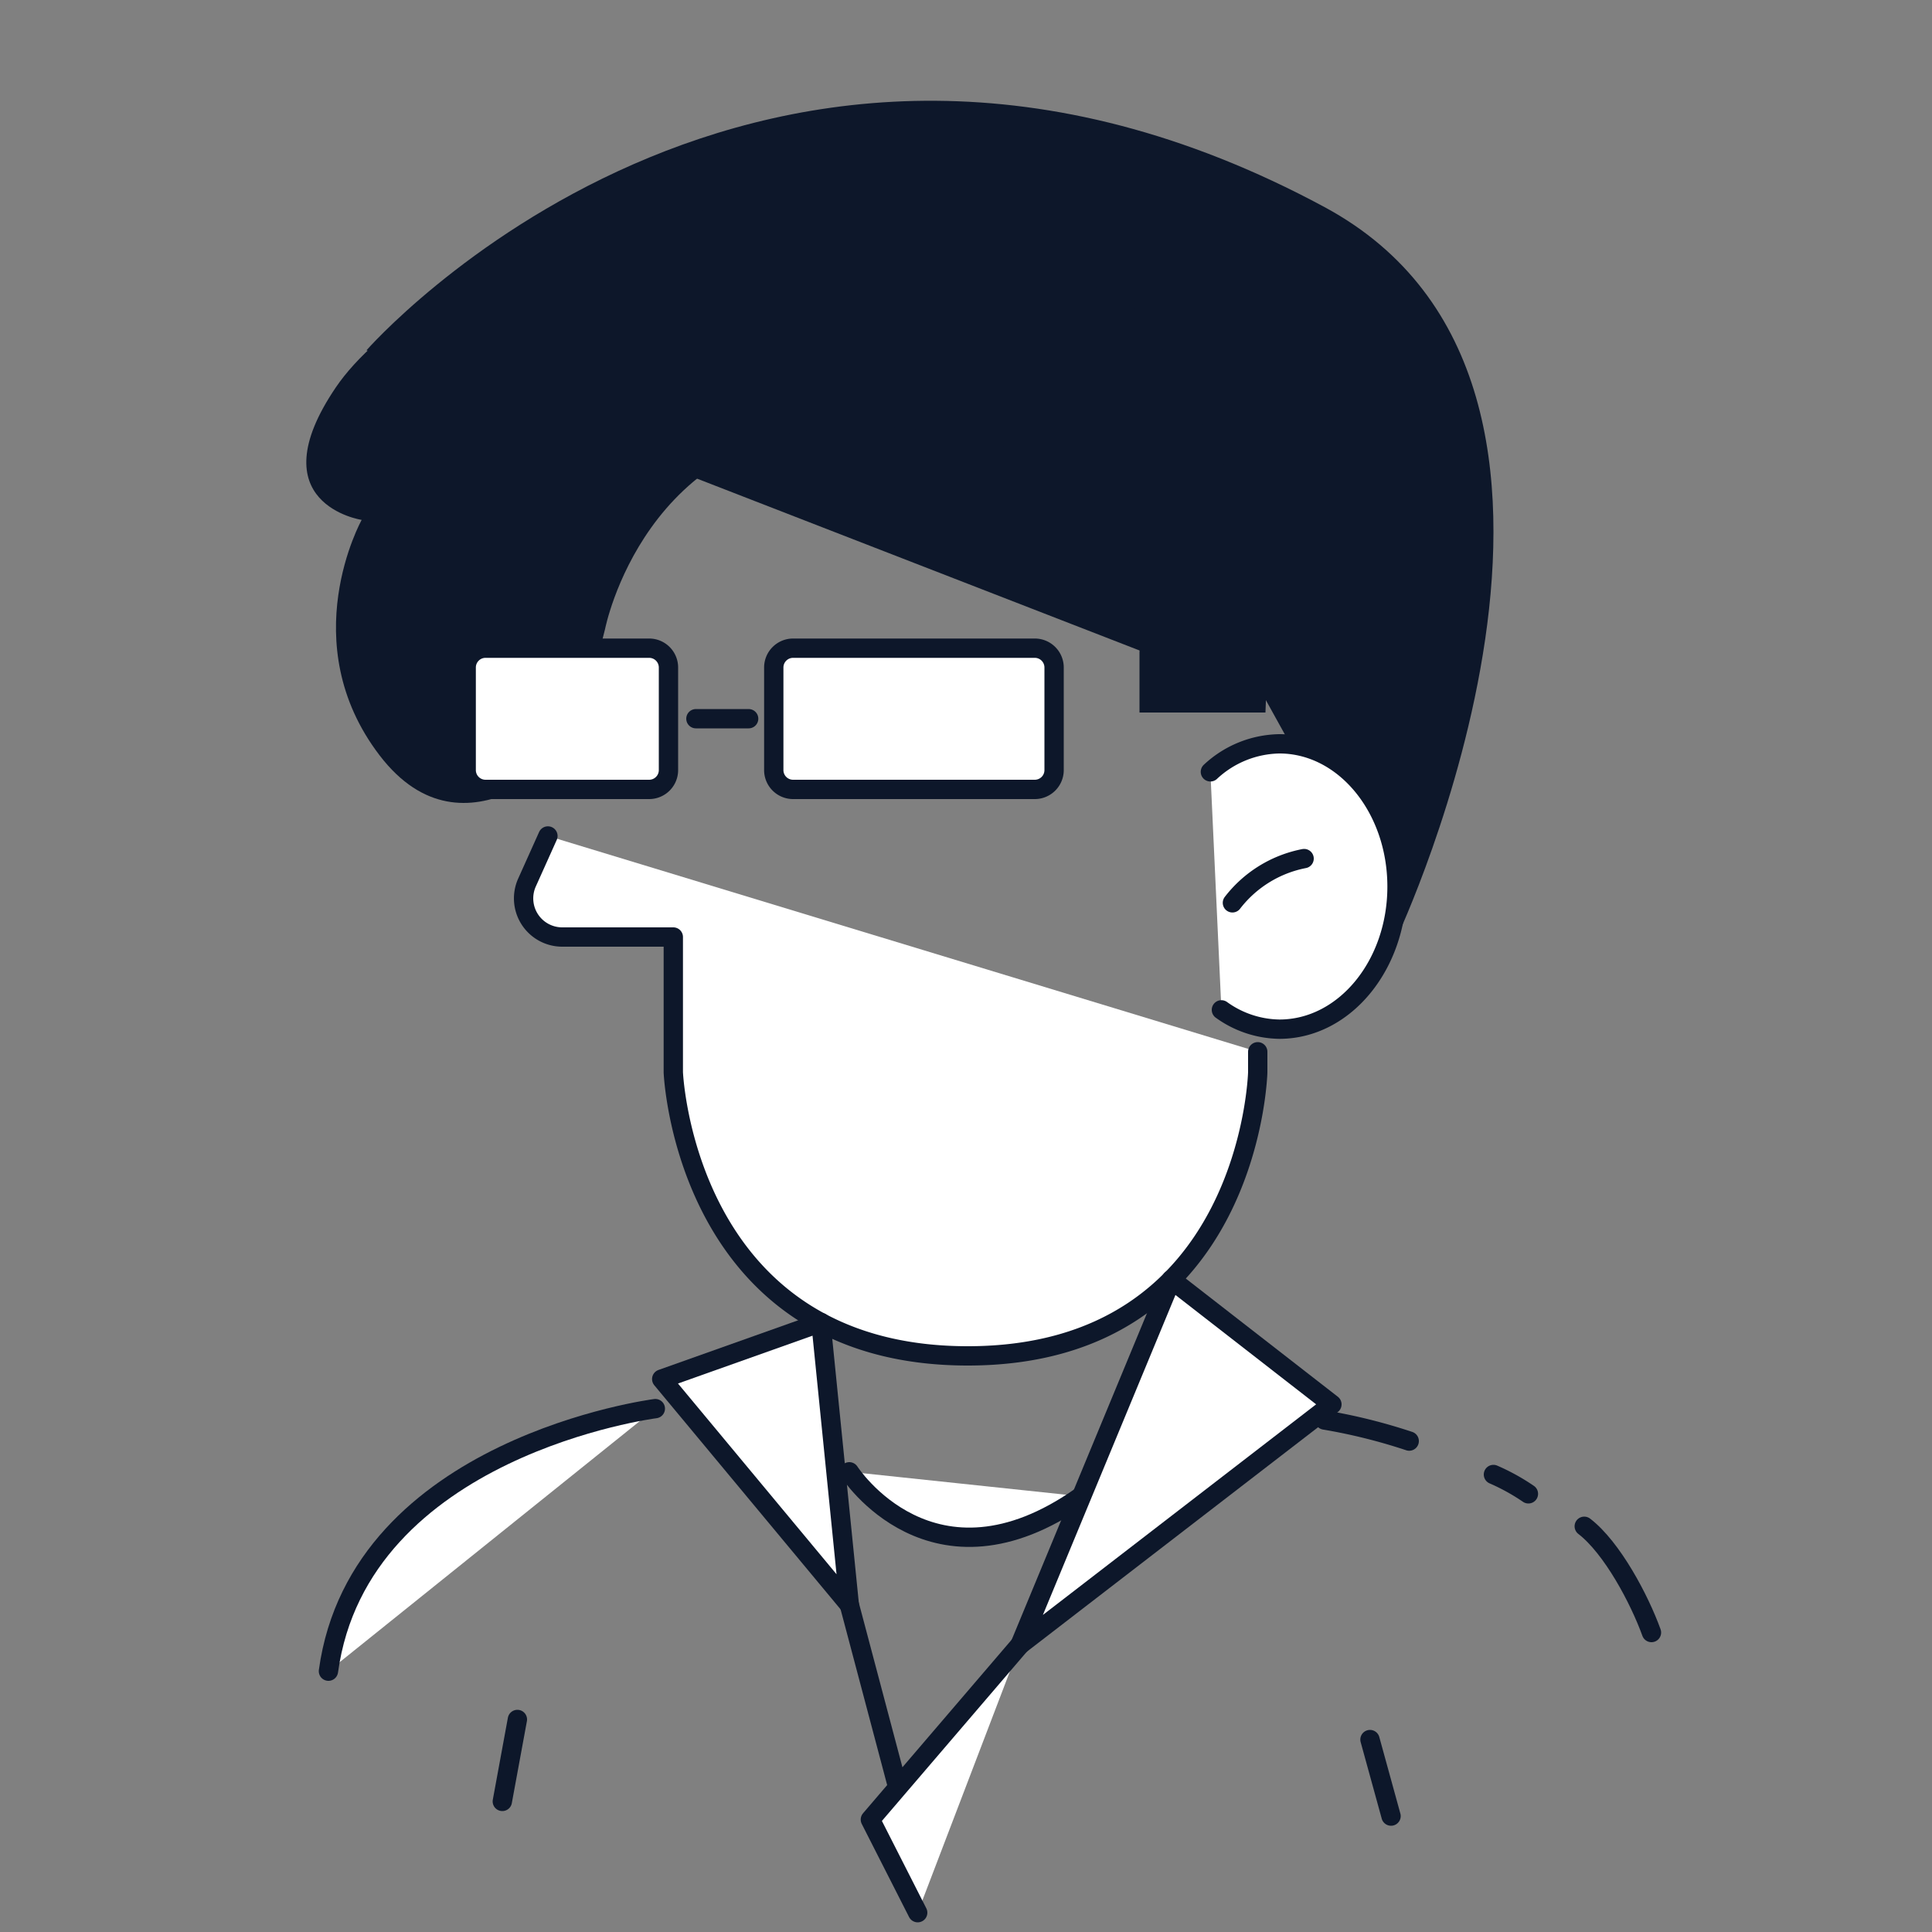 <svg xmlns="http://www.w3.org/2000/svg" xmlns:xlink="http://www.w3.org/1999/xlink" width="100" height="100" fill="none" xmlns:v="https://vecta.io/nano"><rect width="100%" height="100%" fill="#808080" stroke="none"/><style><![CDATA[.B{stroke-linejoin:round}.C{fill:#fff}.D{stroke-linecap:round}.E{stroke:#0d172a}]]></style><g fill="#0d172a"><path d="M18.97 18.13s20.29-23.2 49.59-7.41c17.17 9.26 3.75 37.78 3.75 37.78L65.5 36.2"/><path d="M65.81 28.7l-.31 8.18h-6.52v-3.11c.41-7.2-3.85-11.7-14.73-11.7S31.32 32.55 31.32 32.55l-1.52 6s-5.68 6.39-10.15.55-.93-12.19-.93-12.19-5.44-.82-1.33-6.87 22.12-15.38 41.83-3.77"/></g><use xlink:href="#B" class="C"/><use xlink:href="#B" class="B D E"/><use xlink:href="#C" class="C"/><use xlink:href="#C" class="B D E"/><path d="M63.79 46.73a6.16 6.16 0 0 1 3.71-2.29l-3.71 2.29z" class="C"/><g class="E B"><path d="M63.79 46.73a6.16 6.16 0 0 1 3.71-2.29m-2.4-10.67v1.64" class="D"/><path d="M53.56 33.55H41.05a1 1 0 0 0-1 1v5.31a1 1 0 0 0 1 1h12.51a1 1 0 0 0 1-1v-5.31a1 1 0 0 0-1-1zm-19.96 0h-8.47a1 1 0 0 0-1 1v5.31a1 1 0 0 0 1 1h8.47a1 1 0 0 0 1-1v-5.31a1 1 0 0 0-1-1z" class="C"/><path d="M36.02 37.2h2.73" class="D"/><path d="M60.63 66.23l-7.83 18.9 16.14-12.44-8.31-6.46zm-18.14 2.22l1.47 14.61-9.71-11.68 8.24-2.93z" class="C"/></g><path d="M43.96 76.18s4.3 6.69 12 1.27l-12-1.27z" class="C"/><path d="M43.96 76.18s4.3 6.69 12 1.27" class="B D E"/><path d="M52.8 85.13l-7.75 9.05L47.5 99" class="C"/><path d="M52.8 85.13l-7.75 9.05L47.5 99m-3.54-15.95l2.51 9.47" class="B D E"/><path d="M33.92 72.91S18.6 74.87 17 86.5l16.92-13.59z" class="C"/><path d="M33.92 72.91S18.6 74.87 17 86.5" class="B D E"/><path d="M82 79c1.449 1.115 2.859 3.781 3.48 5.5L82 79z" class="C"/><path d="M82 79c1.449 1.115 2.859 3.781 3.48 5.5" class="B D E"/><path d="M77.3 76.32a10.88 10.88 0 0 1 1.81 1l-1.81-1z" class="C"/><path d="M77.3 76.32a10.88 10.88 0 0 1 1.81 1" class="B D E"/><path d="M68.56 73.5a29.33 29.33 0 0 1 4.38 1.09l-4.38-1.09z" class="C"/><path d="M68.56 73.5a29.33 29.33 0 0 1 4.38 1.09m-2.03 15.45L72 94m-45.22-5L26 93.24" class="B D E"/><defs ><path id="B" d="M28.36 43.27l-1.083 2.41a2 2 0 0 0 1.824 2.82h5.749v7s.59 14.68 15.24 14.68S65.1 55.5 65.1 55.5v-1.06"/><path id="C" d="M62.65 39.95a5.35 5.35 0 0 1 3.57-1.45c3.36 0 6.09 3.31 6.09 7.39s-2.73 7.38-6.09 7.38a5.25 5.25 0 0 1-3-1"/></defs></svg>